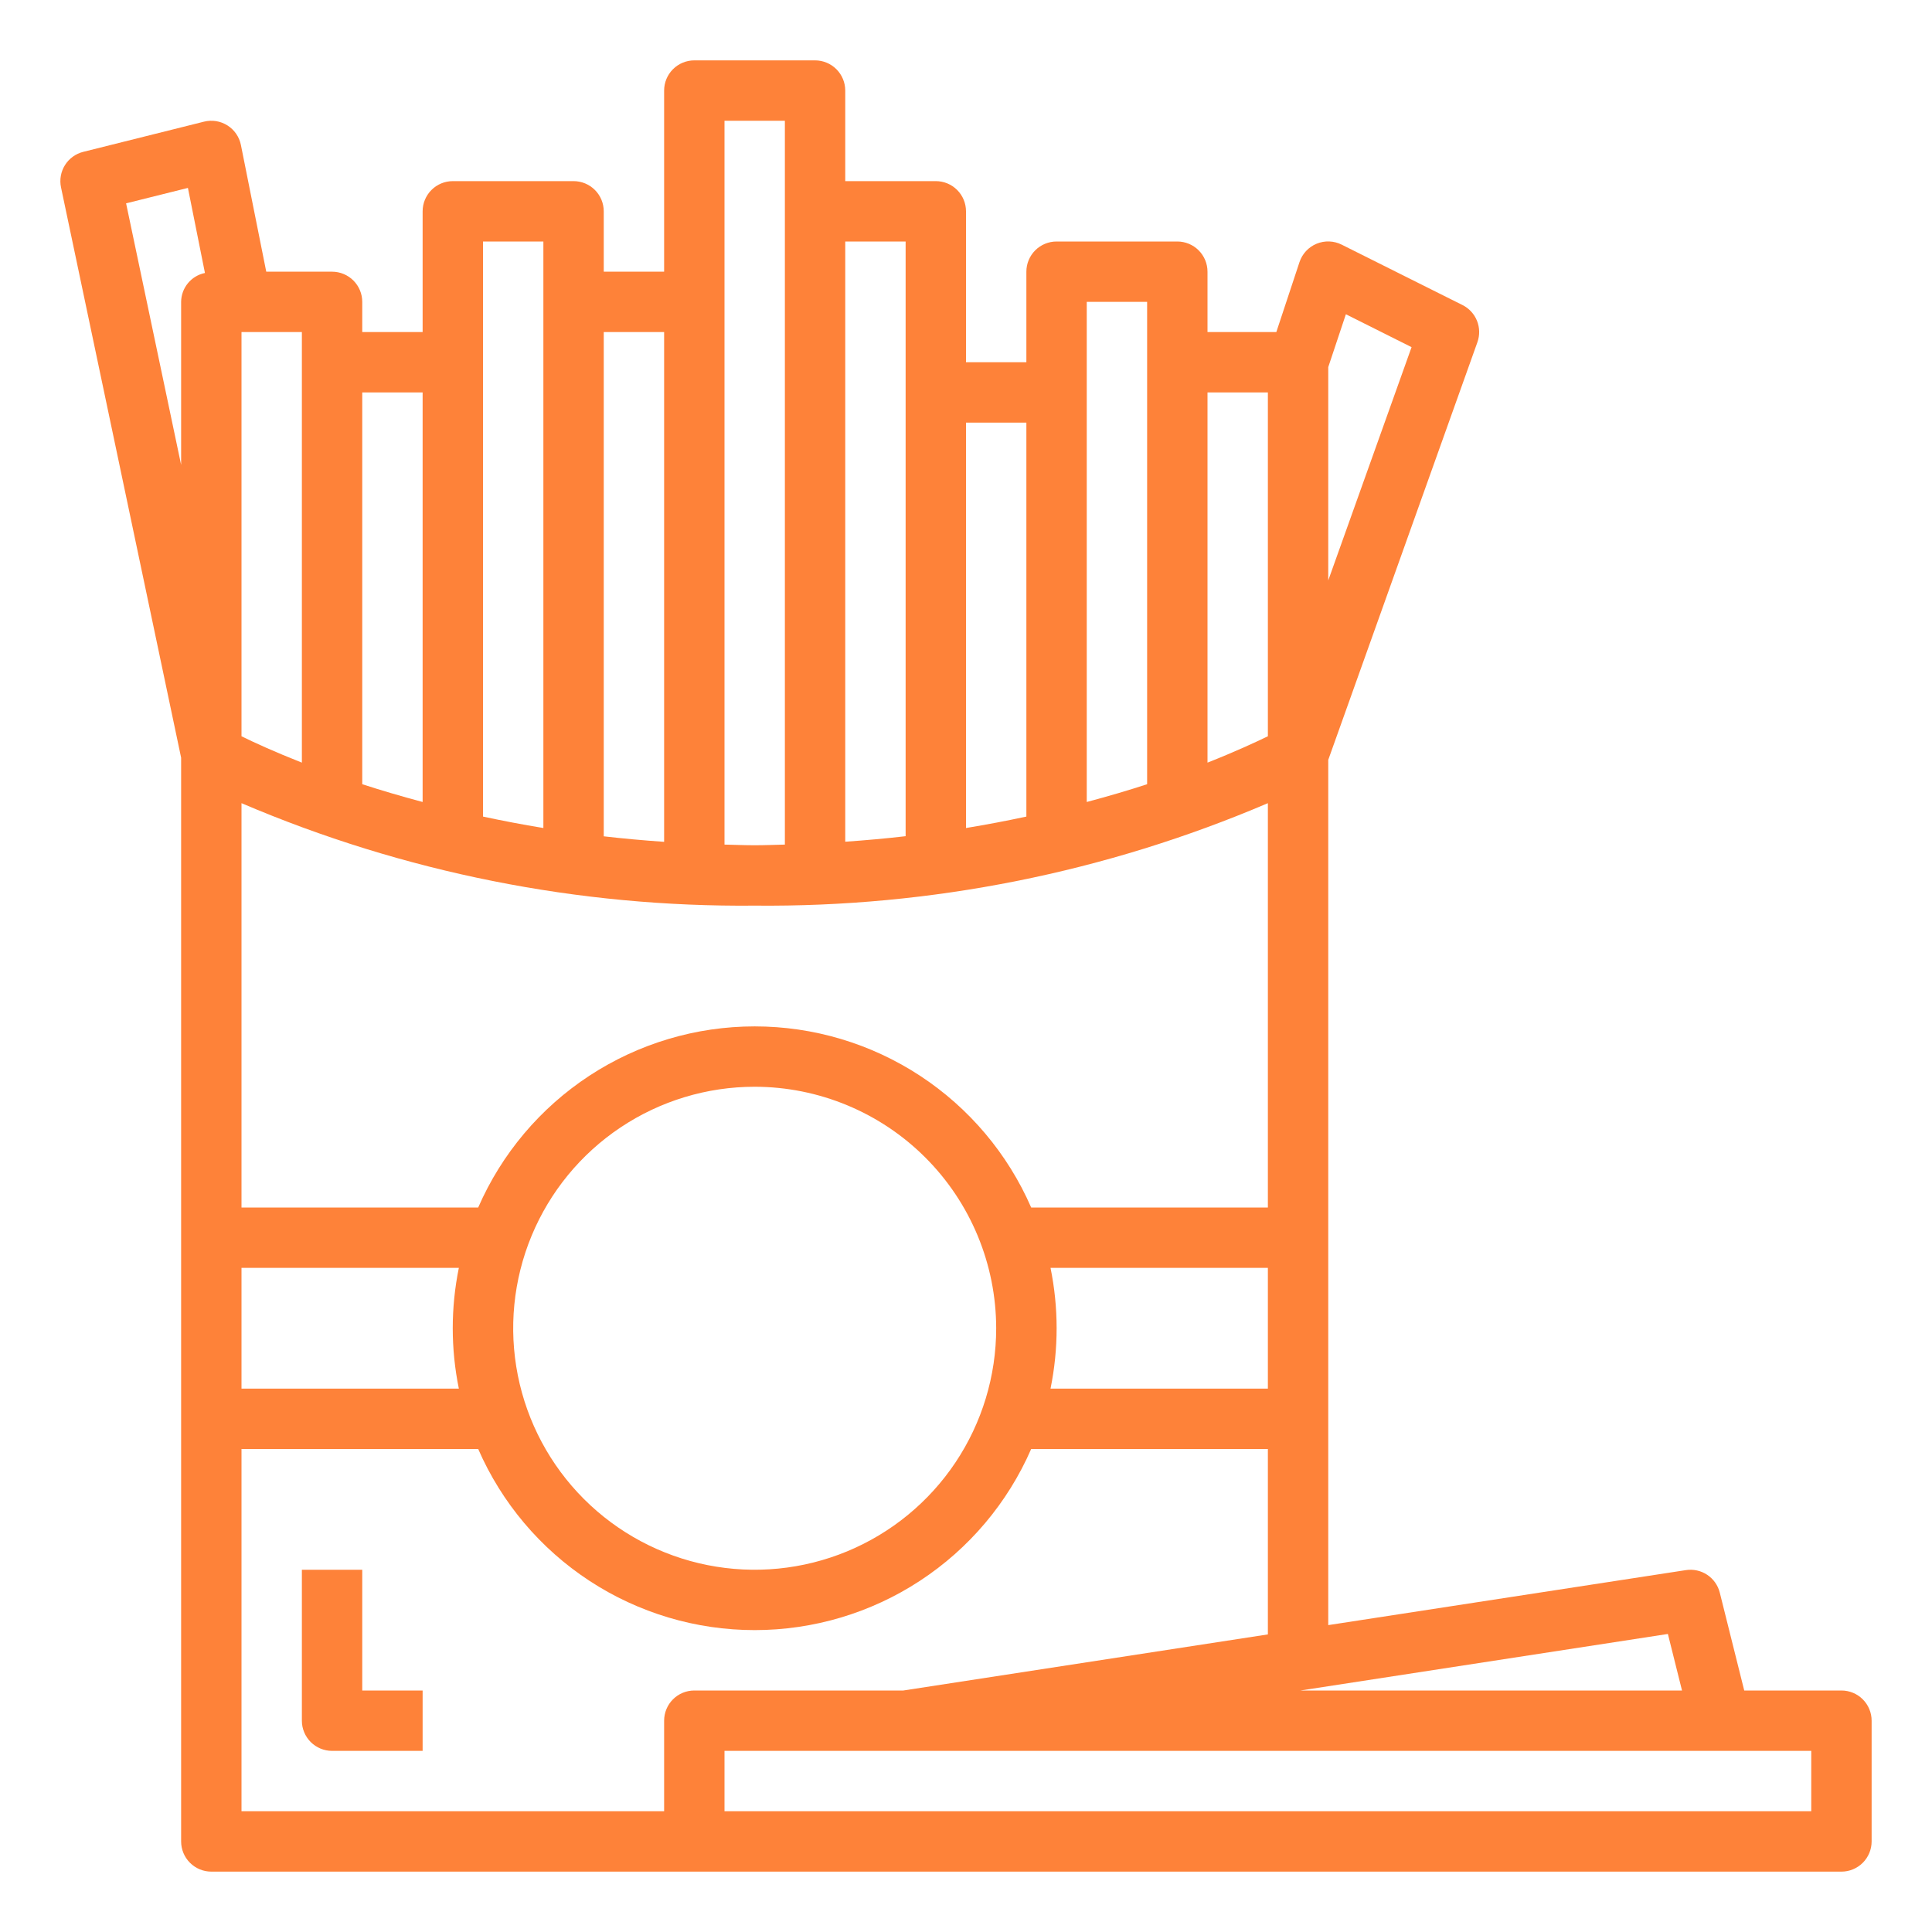 <svg width="512" height="512" viewBox="0 0 512 512" fill="none" xmlns="http://www.w3.org/2000/svg">
<path d="M488 448H462.24L455.76 422.064C455.277 420.13 454.088 418.445 452.428 417.341C450.768 416.237 448.755 415.793 446.784 416.096L352 430.672V201.376L391.528 90.688C392.186 88.847 392.148 86.829 391.42 85.014C390.692 83.2 389.324 81.715 387.576 80.84L355.576 64.84C354.549 64.322 353.422 64.031 352.273 63.988C351.123 63.945 349.978 64.15 348.915 64.59C347.852 65.029 346.896 65.693 346.113 66.535C345.329 67.378 344.737 68.38 344.376 69.472L338.24 88H320V72C320 69.878 319.157 67.843 317.657 66.343C316.157 64.843 314.122 64 312 64H280C277.878 64 275.843 64.843 274.343 66.343C272.843 67.843 272 69.878 272 72V96H256V56C256 53.878 255.157 51.843 253.657 50.343C252.157 48.843 250.122 48 248 48H224V24C224 21.878 223.157 19.843 221.657 18.343C220.157 16.843 218.122 16 216 16H184C181.878 16 179.843 16.843 178.343 18.343C176.843 19.843 176 21.878 176 24V72H160V56C160 53.878 159.157 51.843 157.657 50.343C156.157 48.843 154.122 48 152 48H120C117.878 48 115.843 48.843 114.343 50.343C112.843 51.843 112 53.878 112 56V88H96V80C96 77.878 95.157 75.843 93.657 74.343C92.157 72.843 90.122 72 88 72H70.56L63.84 38.4C63.624 37.342 63.196 36.339 62.582 35.451C61.968 34.563 61.18 33.809 60.267 33.233C59.353 32.658 58.333 32.273 57.267 32.102C56.201 31.932 55.111 31.979 54.064 32.24L22.064 40.24C20.055 40.74 18.318 42 17.218 43.755C16.119 45.509 15.742 47.622 16.168 49.648L48 200.8V488C48 490.122 48.843 492.157 50.343 493.657C51.843 495.157 53.878 496 56 496H488C490.122 496 492.157 495.157 493.657 493.657C495.157 492.157 496 490.122 496 488V456C496 453.878 495.157 451.843 493.657 450.343C492.157 448.843 490.122 448 488 448ZM352 97.288L356.672 83.28L374.08 92L352 153.816V97.288ZM48 80V123.2L33.416 53.888L49.8 49.8L54.312 72.344C52.542 72.703 50.949 73.66 49.8 75.054C48.651 76.448 48.015 78.194 48 80V80ZM442.008 433.016L445.752 448H344.632L442.008 433.016ZM320 104H336V195.12C332.672 196.72 327.288 199.232 320 202.104V104ZM288 80H304V207.824C299.115 209.424 293.781 210.995 288 212.536V80ZM256 112H272V216.4C266.904 217.496 261.6 218.512 256 219.432V112ZM224 64H240V221.6C234.832 222.2 229.488 222.68 224 223.064V64ZM192 32H208V223.824C205.336 223.88 202.728 224 200 224C197.272 224 194.664 223.88 192 223.824V32ZM160 88H176V223.096C170.512 222.712 165.168 222.232 160 221.632V88ZM128 64H144V219.432C138.4 218.512 133.096 217.496 128 216.4V64ZM96 104H112V212.536C106.229 210.989 100.896 209.419 96 207.824V104ZM64 88H80V202.104C72.712 199.232 67.328 196.76 64 195.12V88ZM64 212.848C106.967 231.208 153.277 240.453 200 240C246.723 240.453 293.033 231.208 336 212.848V320H273.272C267.056 305.736 256.812 293.597 243.796 285.072C230.78 276.546 215.559 272.005 200 272.005C184.441 272.005 169.22 276.546 156.204 285.072C143.189 293.597 132.944 305.736 126.728 320H64V212.848ZM278.4 336H336V368H278.4C280.555 357.442 280.555 346.558 278.4 336ZM264 352C264 364.658 260.247 377.032 253.214 387.556C246.182 398.081 236.186 406.284 224.492 411.128C212.797 415.972 199.929 417.24 187.514 414.77C175.099 412.301 163.696 406.205 154.745 397.255C145.795 388.304 139.699 376.901 137.23 364.486C134.76 352.071 136.028 339.203 140.872 327.508C145.716 315.814 153.919 305.818 164.444 298.786C174.968 291.754 187.342 288 200 288C216.968 288.019 233.236 294.768 245.234 306.766C257.232 318.764 263.981 335.032 264 352V352ZM64 336H121.6C119.445 346.558 119.445 357.442 121.6 368H64V336ZM176 456V480H64V384H126.728C132.944 398.264 143.189 410.403 156.204 418.928C169.22 427.454 184.441 431.995 200 431.995C215.559 431.995 230.78 427.454 243.796 418.928C256.812 410.403 267.056 398.264 273.272 384H336V433.136L239.392 448H184C181.878 448 179.843 448.843 178.343 450.343C176.843 451.843 176 453.878 176 456ZM480 480H192V464H480V480Z" fill="#FE8239"/>
<path d="M96 416H80V456C80 458.122 80.843 460.157 82.343 461.657C83.843 463.157 85.878 464 88 464H112V448H96V416Z" fill="#FE8239"/>
</svg>
